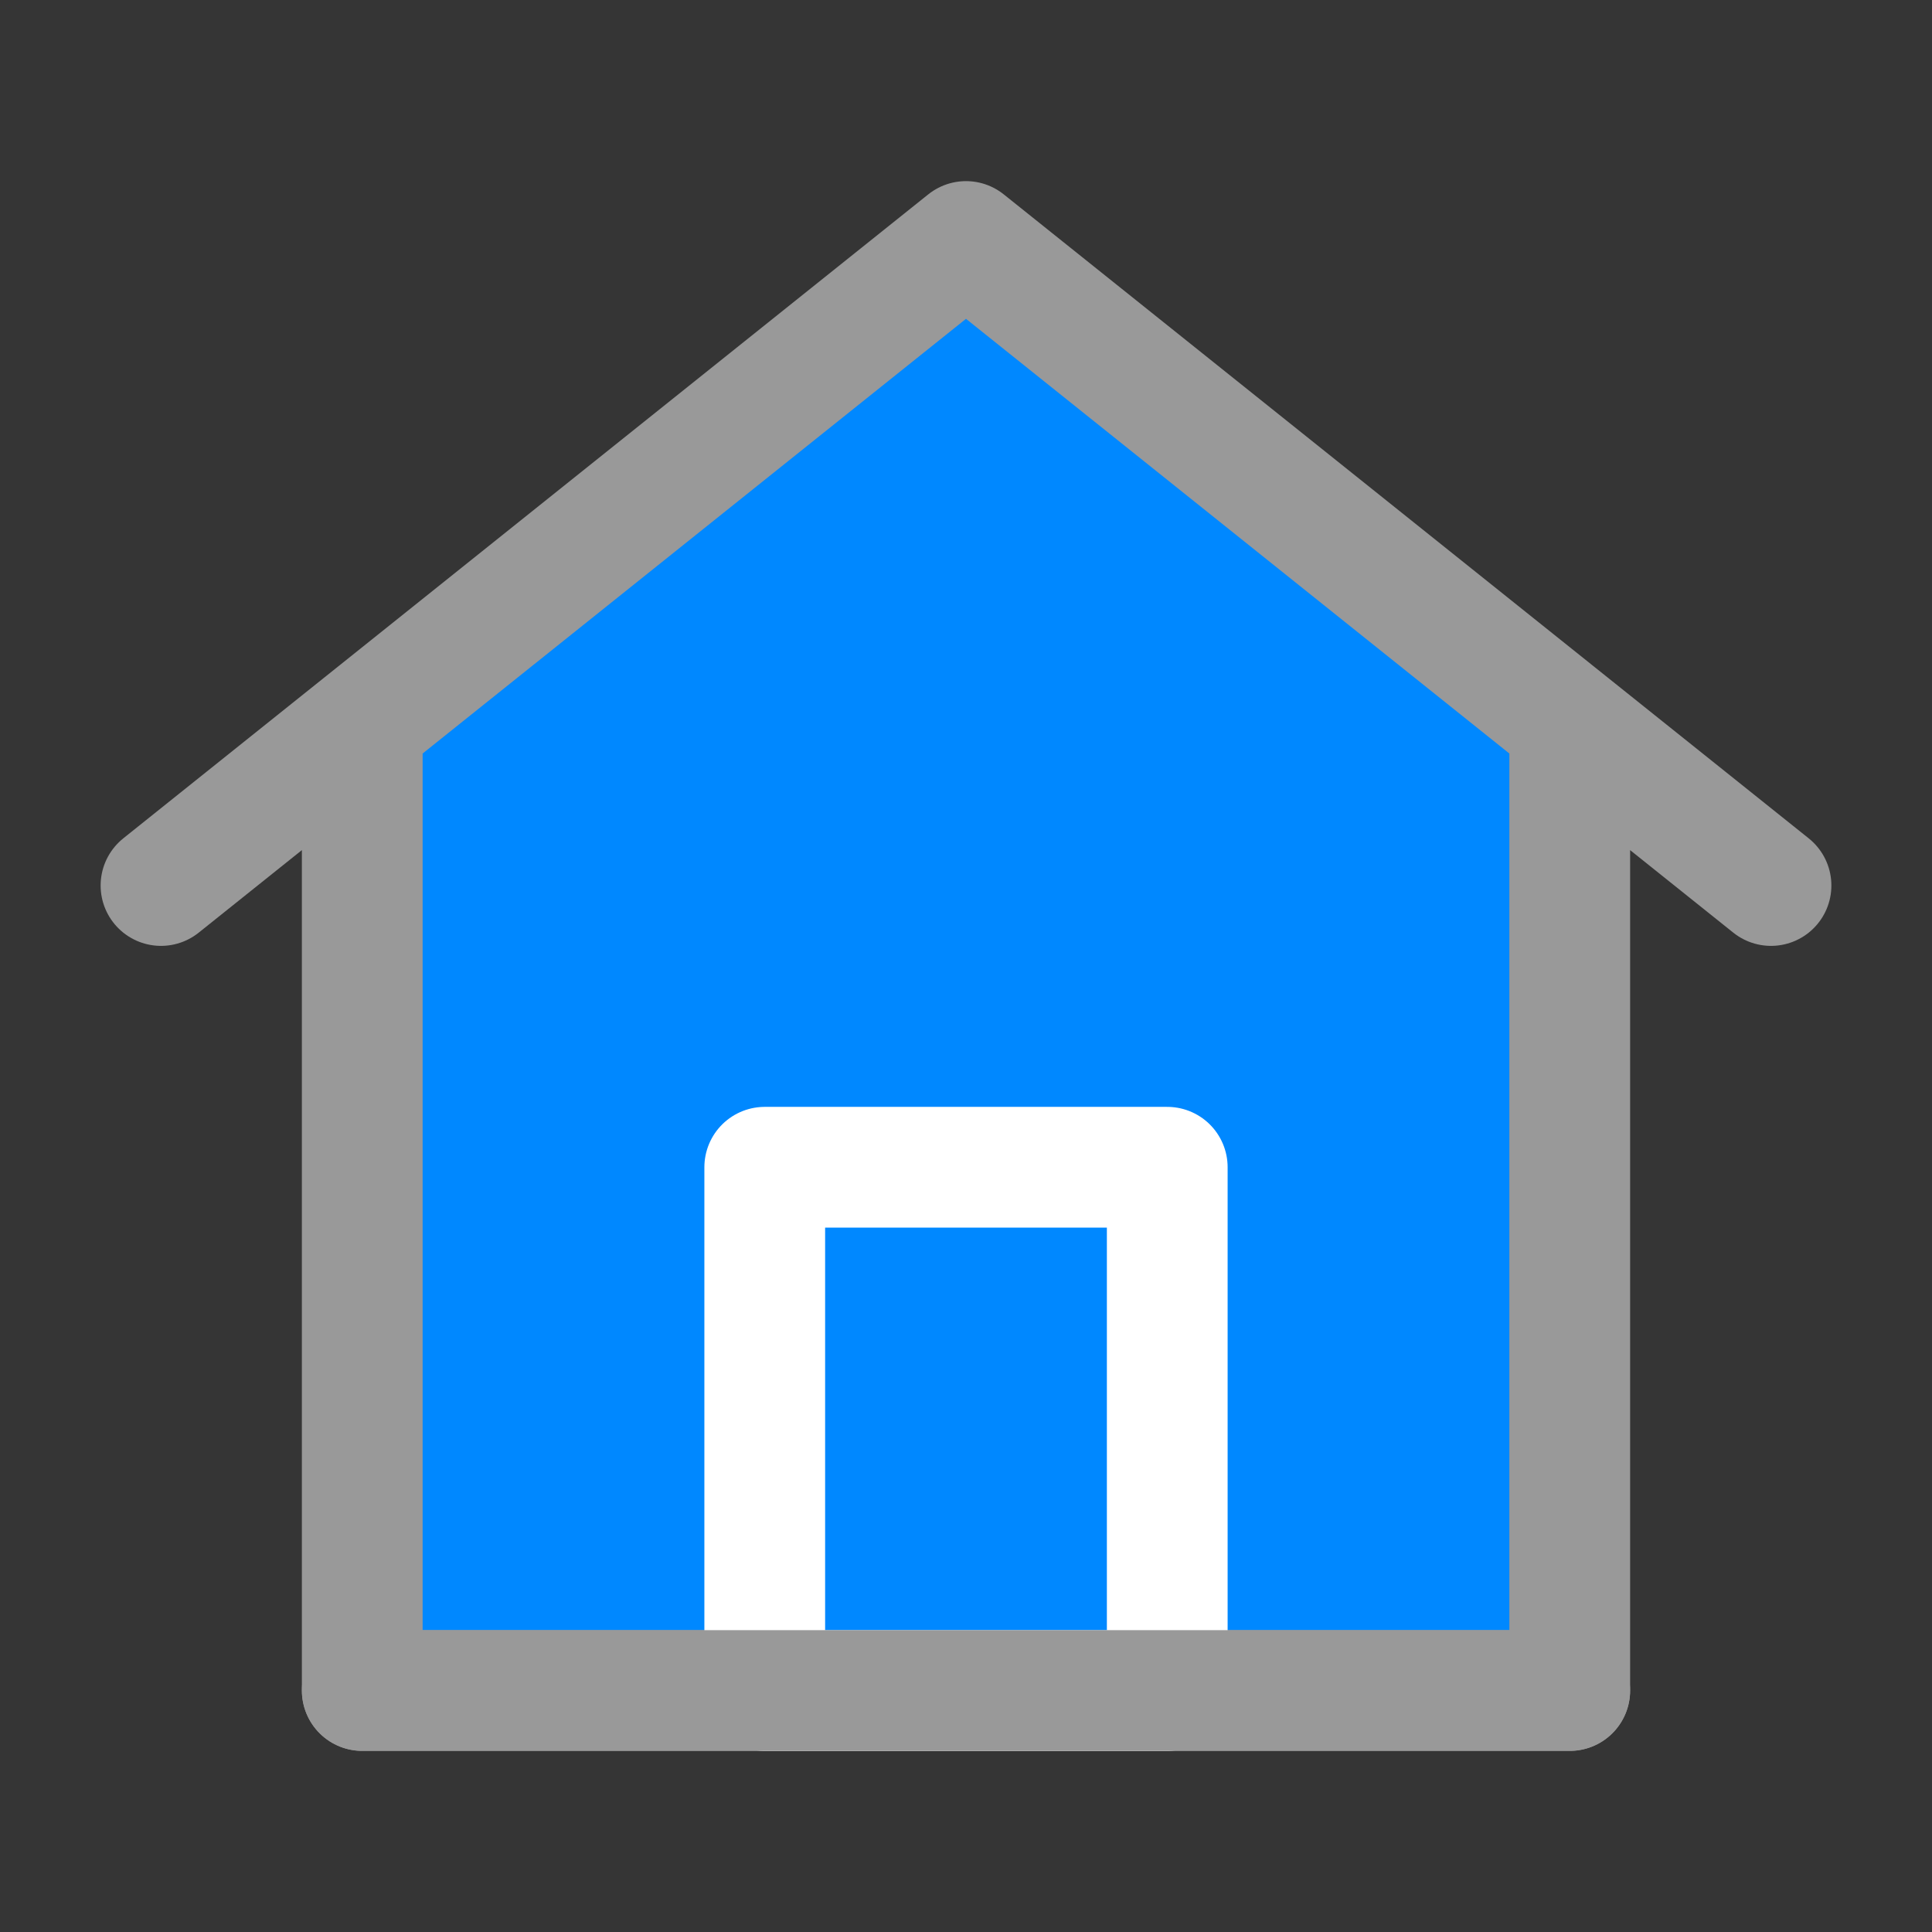 <svg xmlns="http://www.w3.org/2000/svg" fill="none" viewBox="0 0 48 48"><rect x="0" y="0" width="48" height="48" fill="#333333" stroke="none"/><path fill-opacity=".01" fill="#fff" d="M0 0h48v48H0z"/><path fill="#08f" d="M9 18v24h30V18L24 6 9 18Z"/><path stroke-linejoin="round" stroke-linecap="round" stroke-width="3" stroke="#999" d="M9 42V18l-5 4L24 6l20 16-5-4v24H9Z"/><path stroke-linejoin="round" stroke-width="3" stroke="#FFF" fill="#08f" d="M19 29v13h10V29H19Z"/><path stroke-linecap="round" stroke-width="3" stroke="#999" d="M9 42h30"/></svg>